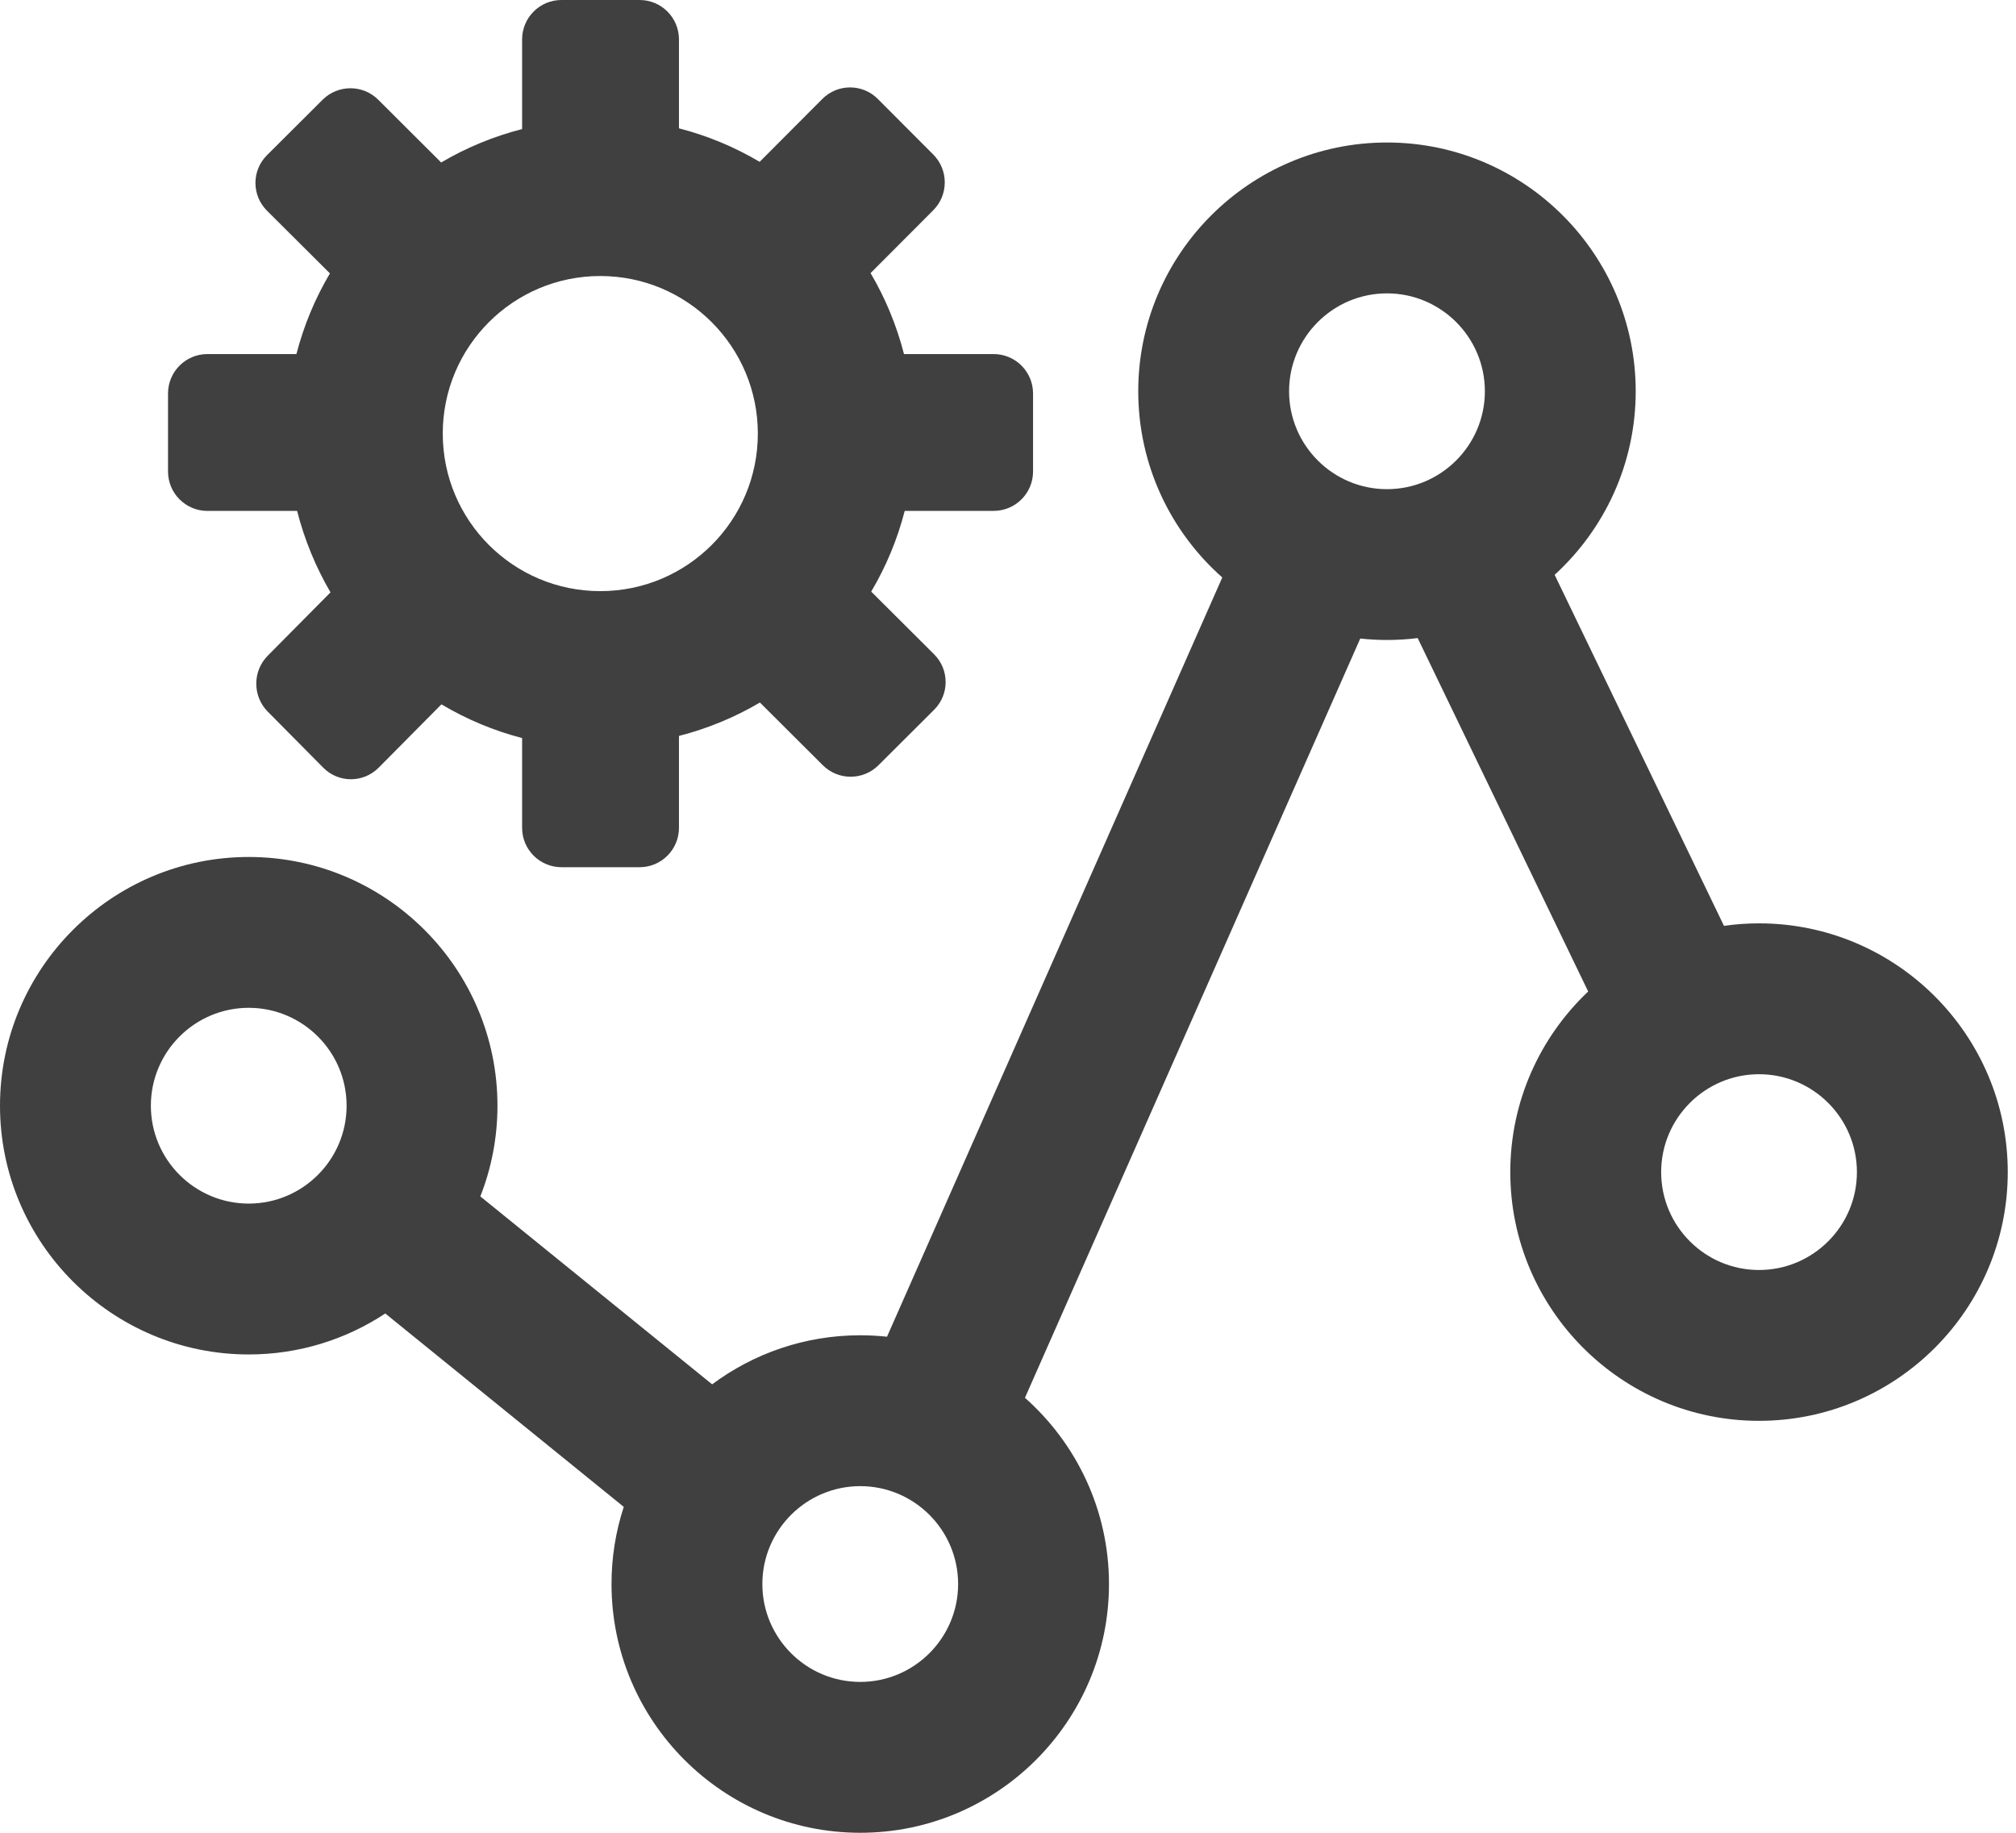 <svg width="66" height="60" viewBox="0 0 66 60" fill="none" xmlns="http://www.w3.org/2000/svg">
<path d="M32.529 11.591H29.595C29.353 10.648 28.983 9.758 28.501 8.94L30.554 6.882C31.055 6.379 31.055 5.564 30.554 5.06L28.738 3.239C28.237 2.736 27.424 2.736 26.922 3.239L24.87 5.298C24.045 4.81 23.156 4.44 22.228 4.201V1.29C22.228 0.577 21.651 0 20.939 0H18.383C17.67 0 17.093 0.577 17.093 1.29V4.225C16.15 4.467 15.261 4.837 14.443 5.319L12.383 3.265C11.88 2.764 11.065 2.764 10.562 3.265L8.74 5.081C8.237 5.583 8.237 6.395 8.74 6.897L10.801 8.95C10.313 9.774 9.944 10.663 9.704 11.591H6.791C6.079 11.591 5.501 12.168 5.501 12.88V15.436C5.501 16.149 6.079 16.726 6.791 16.726H9.727C9.969 17.674 10.339 18.569 10.82 19.392L8.766 21.465C8.265 21.971 8.265 22.792 8.766 23.297L10.582 25.131C11.083 25.637 11.895 25.637 12.397 25.131L14.452 23.058C15.276 23.549 16.165 23.921 17.093 24.162V27.101C17.093 27.813 17.67 28.39 18.383 28.39H20.939C21.651 28.39 22.228 27.813 22.228 27.101V24.092C23.158 23.854 24.051 23.486 24.879 22.999L26.938 25.052C27.441 25.553 28.256 25.553 28.759 25.052L30.581 23.236C31.084 22.735 31.084 21.922 30.581 21.42L28.522 19.368C29.01 18.543 29.38 17.653 29.619 16.725H32.53C33.242 16.725 33.82 16.148 33.82 15.436V12.88C33.819 12.168 33.242 11.591 32.529 11.591ZM19.652 19.352C16.804 19.352 14.495 17.042 14.495 14.194C14.495 11.345 16.804 9.036 19.652 9.036C22.501 9.036 24.81 11.345 24.81 14.194C24.811 17.042 22.502 19.352 19.652 19.352Z" fill="black" fill-opacity="0.75"/>
<path d="M57.587 30.228C57.198 30.228 56.815 30.256 56.44 30.31L50.896 18.818C52.526 17.328 53.55 15.185 53.55 12.808C53.55 8.318 49.897 4.665 45.407 4.665C40.916 4.665 37.264 8.318 37.264 12.808C37.264 15.232 38.329 17.412 40.015 18.905L29.039 43.76C28.751 43.73 28.458 43.713 28.163 43.713C26.348 43.713 24.669 44.31 23.314 45.319L15.725 39.167C16.087 38.247 16.286 37.245 16.286 36.198C16.286 31.707 12.633 28.055 8.143 28.055C3.653 28.055 0 31.708 0 36.198C0 40.687 3.653 44.341 8.143 44.341C9.793 44.341 11.329 43.847 12.614 43L20.421 49.331C20.154 50.146 20.019 50.999 20.02 51.857C20.02 56.347 23.672 60 28.163 60C32.653 60 36.306 56.347 36.306 51.857C36.306 49.433 35.24 47.253 33.555 45.76L44.532 20.904C44.819 20.935 45.112 20.951 45.407 20.951C45.748 20.951 46.083 20.93 46.412 20.889L51.994 32.459C50.425 33.944 49.444 36.045 49.444 38.371C49.444 42.861 53.097 46.514 57.587 46.514C62.078 46.514 65.73 42.86 65.73 38.371C65.73 33.882 62.077 30.228 57.587 30.228ZM8.143 39.402C6.376 39.402 4.939 37.964 4.939 36.198C4.939 34.431 6.376 32.993 8.143 32.993C9.91 32.993 11.347 34.431 11.347 36.198C11.347 37.965 9.91 39.402 8.143 39.402ZM28.163 55.061C26.395 55.061 24.958 53.623 24.958 51.857C24.958 50.09 26.396 48.652 28.163 48.652C29.93 48.652 31.367 50.09 31.367 51.857C31.367 53.623 29.929 55.061 28.163 55.061ZM45.407 9.604C47.174 9.604 48.612 11.042 48.612 12.809C48.612 14.576 47.174 16.014 45.407 16.014C43.639 16.014 42.202 14.576 42.202 12.809C42.202 11.041 43.64 9.604 45.407 9.604ZM57.587 41.576C55.82 41.576 54.383 40.139 54.383 38.372C54.383 36.605 55.821 35.167 57.587 35.167C59.355 35.167 60.792 36.605 60.792 38.372C60.792 40.139 59.354 41.576 57.587 41.576Z" fill="black" fill-opacity="0.75"/>
</svg>
